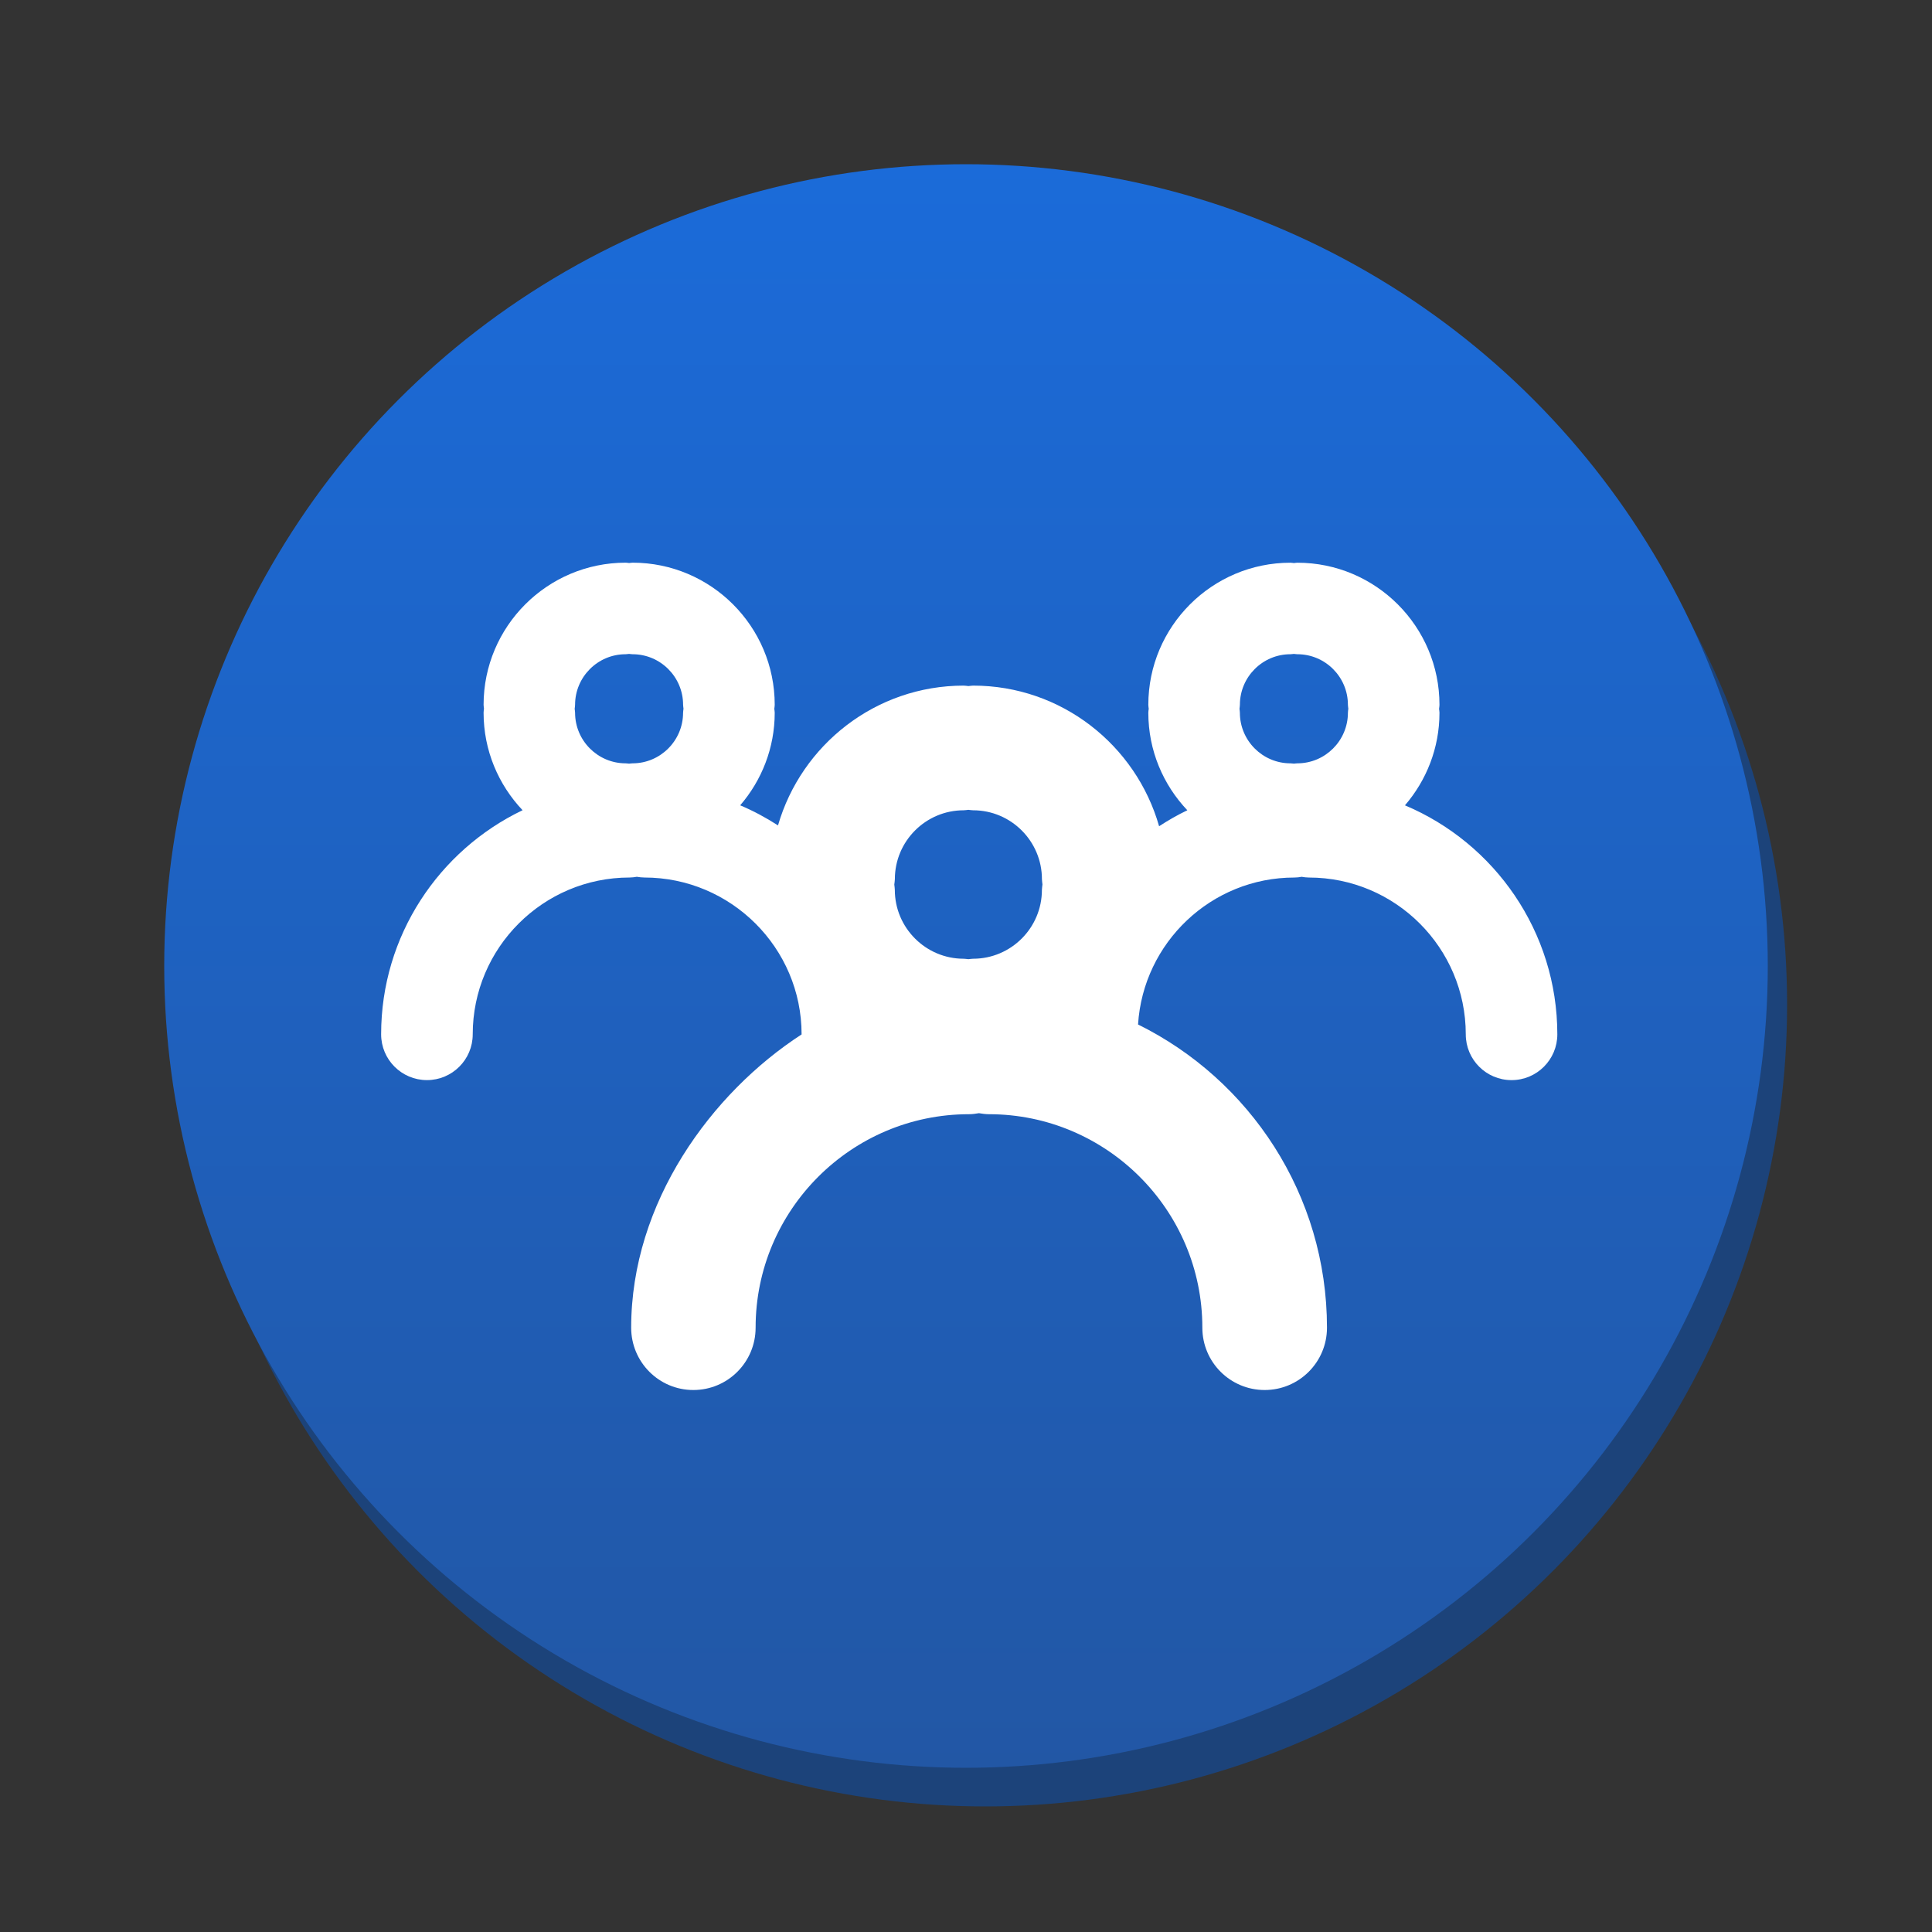 <svg version="1.1" xmlns="http://www.w3.org/2000/svg" xmlns:xlink="http://www.w3.org/1999/xlink" x="0px" y="0px" width="100px" height="100px" viewBox="0 0 100 100" enable-background="new 0 0 100 100" xml:space="preserve"><rect x="0" y="0" width="100" height="100" fill="#333333" stroke="none"/><circle fill="#1c437a" cx="51" cy="52" r="41.5"/><linearGradient id="SVGID_1_" gradientUnits="userSpaceOnUse" x1="49.999" y1="8.5" x2="49.999" y2="91.501"><stop  offset="0" style="stop-color:#1b6bd9"/><stop  offset="1" style="stop-color:#2257a5"/></linearGradient><circle fill="url(#SVGID_1_)" cx="50" cy="50" r="41.5"/><g> <path fill="#FFFFFF" d="M72.72,41.684c1.11-1.289,1.787-2.962,1.787-4.792c0-0.069-0.014-0.134-0.021-0.202 c0.008-0.068,0.021-0.137,0.021-0.208c0-4.056-3.298-7.356-7.356-7.356c-0.061,0-0.117,0.014-0.179,0.018 c-0.061-0.004-0.116-0.018-0.179-0.018c-4.056,0-7.356,3.3-7.356,7.356c0,0.07,0.015,0.137,0.021,0.204 c-0.008,0.069-0.021,0.134-0.021,0.206c0,1.956,0.771,3.729,2.019,5.047c-0.507,0.242-0.994,0.522-1.461,0.827 c-1.195-4.196-5.053-7.279-9.626-7.279c-0.083,0-0.163,0.018-0.244,0.024c-0.082-0.006-0.159-0.024-0.243-0.024 c-4.557,0-8.405,3.063-9.613,7.236c-0.62-0.399-1.271-0.751-1.957-1.04c1.11-1.289,1.787-2.962,1.787-4.792 c0-0.069-0.015-0.134-0.021-0.203c0.007-0.068,0.021-0.137,0.021-0.208c0-4.056-3.301-7.356-7.356-7.356 c-0.063,0-0.119,0.015-0.179,0.018c-0.061-0.004-0.118-0.018-0.178-0.018c-4.056,0-7.356,3.301-7.356,7.356 c0,0.07,0.015,0.137,0.02,0.204c-0.007,0.069-0.02,0.134-0.02,0.206c0,1.955,0.771,3.729,2.018,5.047 c-4.326,2.072-7.321,6.494-7.321,11.599c0,1.309,1.062,2.37,2.371,2.37c1.309,0,2.37-1.061,2.37-2.37 c0-4.475,3.642-8.116,8.118-8.116c0.129,0,0.253-0.017,0.375-0.038c0.124,0.02,0.265,0.038,0.394,0.038 c4.477,0,8.135,3.641,8.135,8.116c0,0.002,0,0.004,0,0.006c-4.664,3.023-8.821,8.693-8.821,15.179c0,1.781,1.438,3.226,3.218,3.226 c1.782,0,3.223-1.444,3.223-3.226c0-6.093,4.956-11.05,11.049-11.05c0.176,0,0.343-0.025,0.51-0.053 c0.168,0.027,0.338,0.053,0.513,0.053c6.093,0,11.051,4.957,11.051,11.05c0,1.781,1.443,3.226,3.225,3.226 c1.783,0,3.226-1.444,3.226-3.226c0-6.878-3.994-12.837-9.779-15.694c0.266-4.237,3.79-7.606,8.093-7.606 c0.129,0,0.252-0.015,0.375-0.038c0.124,0.021,0.248,0.038,0.376,0.038c4.479,0,8.119,3.643,8.119,8.116 c0,1.31,1.061,2.37,2.37,2.37c1.308,0,2.369-1.061,2.369-2.37C80.604,48.212,77.347,43.631,72.72,41.684z M35.356,36.891 c0,1.443-1.174,2.619-2.616,2.619c-0.062,0-0.119,0.013-0.179,0.016c-0.061-0.003-0.118-0.016-0.178-0.016 c-1.443,0-2.617-1.176-2.617-2.619c0-0.069-0.016-0.135-0.021-0.204c0.006-0.068,0.021-0.136,0.021-0.207 c0-1.443,1.173-2.617,2.617-2.617c0.061,0,0.118-0.014,0.178-0.017c0.06,0.004,0.117,0.017,0.179,0.017 c1.443,0,2.617,1.174,2.617,2.617c0,0.07,0.016,0.136,0.021,0.202C35.373,36.753,35.356,36.819,35.356,36.891z M53.929,46.06 c0,1.965-1.597,3.564-3.562,3.564c-0.083,0-0.162,0.018-0.244,0.023c-0.082-0.005-0.16-0.023-0.245-0.023 c-1.963,0-3.562-1.6-3.562-3.564c0-0.094-0.019-0.183-0.027-0.276c0.008-0.095,0.029-0.186,0.029-0.281 c0-1.964,1.597-3.563,3.562-3.563c0.083,0,0.161-0.017,0.243-0.024c0.082,0.007,0.161,0.024,0.244,0.024 c1.965,0,3.563,1.599,3.563,3.563c0,0.095,0.021,0.181,0.027,0.276C53.95,45.872,53.929,45.962,53.929,46.06z M69.768,36.891 c0,1.443-1.174,2.619-2.617,2.619c-0.061,0-0.118,0.013-0.18,0.016c-0.06-0.003-0.116-0.016-0.178-0.016 c-1.442,0-2.617-1.176-2.617-2.619c0-0.069-0.014-0.135-0.02-0.204c0.006-0.068,0.021-0.136,0.021-0.207 c0-1.443,1.174-2.617,2.616-2.617c0.062,0,0.118-0.014,0.178-0.017c0.062,0.004,0.119,0.017,0.18,0.017 c1.443,0,2.617,1.174,2.617,2.617c0,0.07,0.016,0.136,0.021,0.202C69.782,36.753,69.768,36.819,69.768,36.891z"/> </g></svg>